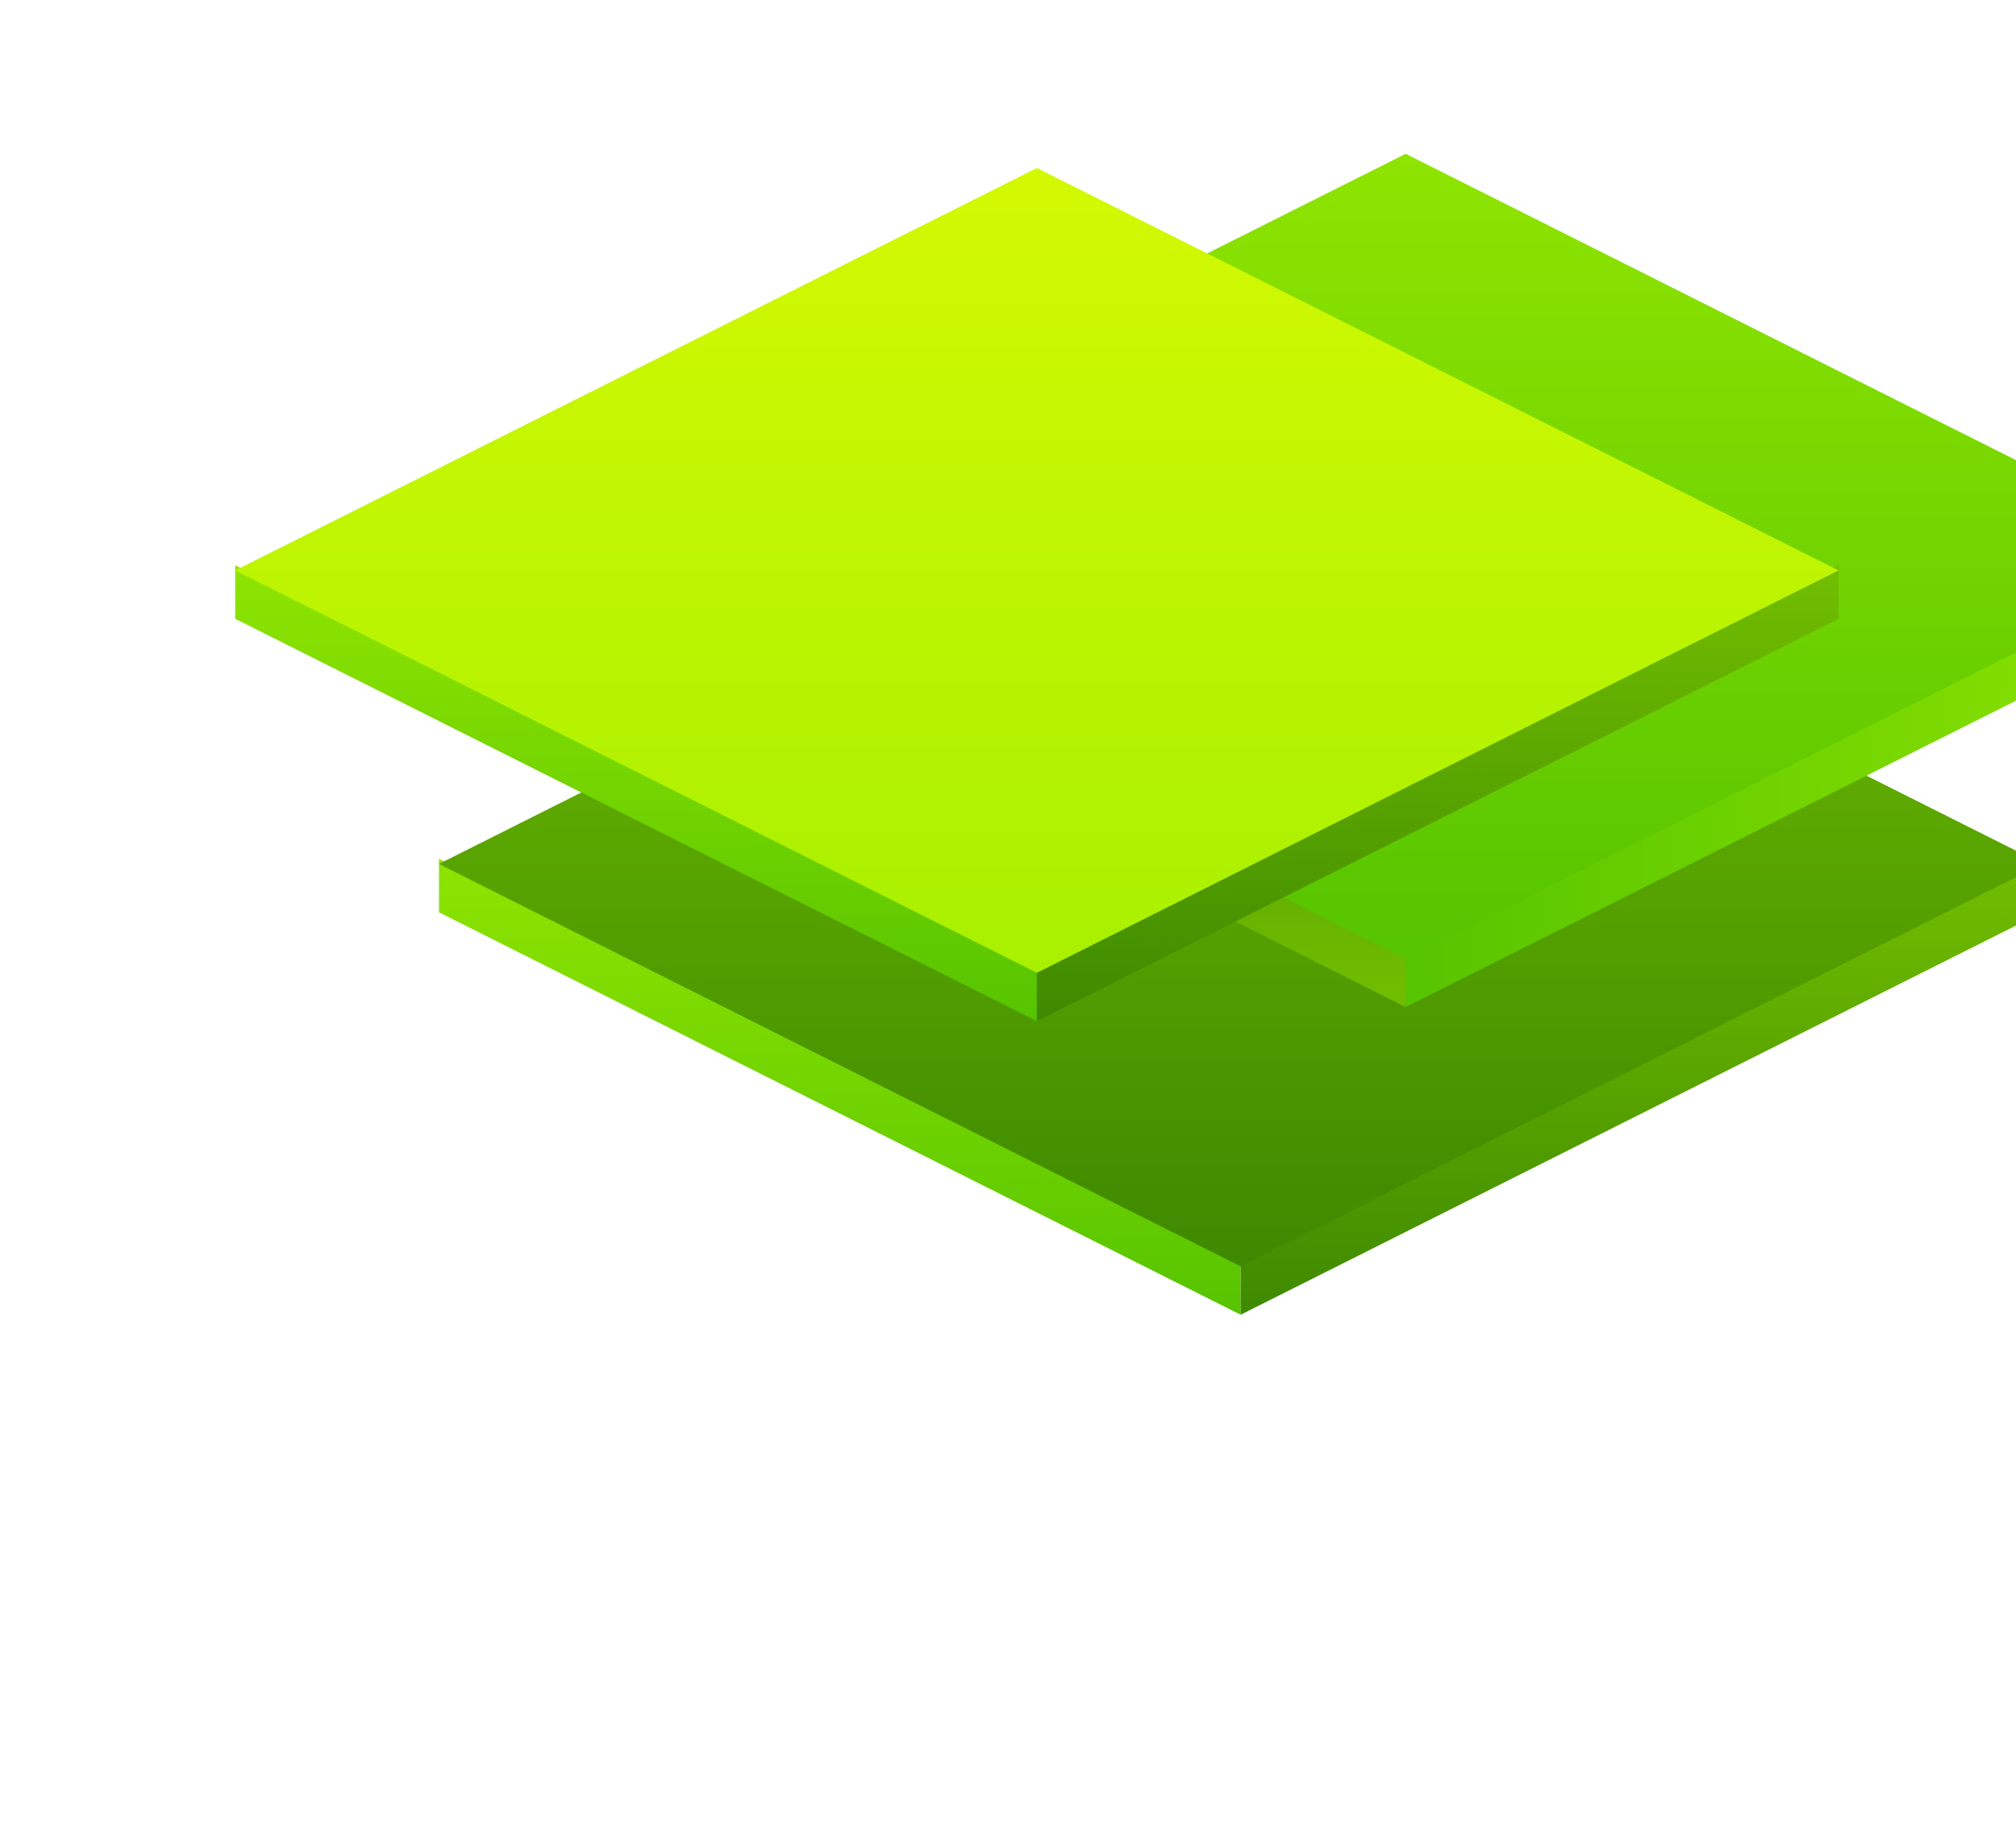 <svg viewBox="-50 -50 360 330" version="1.1" xmlns="http://www.w3.org/2000/svg" xmlns:xlink="http://www.w3.org/1999/xlink" id="BkRE5ZHbm"><style>@-webkit-keyframes S1hRVc-SbX_rJhD9bBWm_Animation{0%{-webkit-transform: translate(10px, -20px);transform: translate(10px, -20px);}11.11%{-webkit-transform: translate(10px, -20px);transform: translate(10px, -20px);}22.22%{-webkit-transform: translate(10px, -40px);transform: translate(10px, -40px);}33.33%{-webkit-transform: translate(-30px, -50px);transform: translate(-30px, -50px);}44.44%{-webkit-transform: translate(-27px, -60px);transform: translate(-27px, -60px);}55.56%{-webkit-transform: translate(-20px, -60px);transform: translate(-20px, -60px);}66.67%{-webkit-transform: translate(-45px, 0px);transform: translate(-45px, 0px);}77.78%{-webkit-transform: translate(-30px, -20px);transform: translate(-30px, -20px);}88.89%{-webkit-transform: translate(40px, -20px);transform: translate(40px, -20px);}100%{-webkit-transform: translate(10px, -20px);transform: translate(10px, -20px);}}@keyframes S1hRVc-SbX_rJhD9bBWm_Animation{0%{-webkit-transform: translate(10px, -20px);transform: translate(10px, -20px);}11.11%{-webkit-transform: translate(10px, -20px);transform: translate(10px, -20px);}22.22%{-webkit-transform: translate(10px, -40px);transform: translate(10px, -40px);}33.33%{-webkit-transform: translate(-30px, -50px);transform: translate(-30px, -50px);}44.44%{-webkit-transform: translate(-27px, -60px);transform: translate(-27px, -60px);}55.56%{-webkit-transform: translate(-20px, -60px);transform: translate(-20px, -60px);}66.67%{-webkit-transform: translate(-45px, 0px);transform: translate(-45px, 0px);}77.78%{-webkit-transform: translate(-30px, -20px);transform: translate(-30px, -20px);}88.89%{-webkit-transform: translate(40px, -20px);transform: translate(40px, -20px);}100%{-webkit-transform: translate(10px, -20px);transform: translate(10px, -20px);}}@-webkit-keyframes HJdAV5WrZ7_B1qDq-BbX_Animation{0%{-webkit-transform: translate(-50px, 15px);transform: translate(-50px, 15px);}11.11%{-webkit-transform: translate(-50px, 15px);transform: translate(-50px, 15px);}22.22%{-webkit-transform: translate(-100px, 15px);transform: translate(-100px, 15px);}33.33%{-webkit-transform: translate(-90px, 5px);transform: translate(-90px, 5px);}44.44%{-webkit-transform: translate(-90px, -5px);transform: translate(-90px, -5px);}55.56%{-webkit-transform: translate(-50px, -5px);transform: translate(-50px, -5px);}66.67%{-webkit-transform: translate(-60px, -5px);transform: translate(-60px, -5px);}77.78%{-webkit-transform: translate(-70px, 10px);transform: translate(-70px, 10px);}88.89%{-webkit-transform: translate(-50px, 30px);transform: translate(-50px, 30px);}100%{-webkit-transform: translate(-50px, 15px);transform: translate(-50px, 15px);}}@keyframes HJdAV5WrZ7_B1qDq-BbX_Animation{0%{-webkit-transform: translate(-50px, 15px);transform: translate(-50px, 15px);}11.11%{-webkit-transform: translate(-50px, 15px);transform: translate(-50px, 15px);}22.22%{-webkit-transform: translate(-100px, 15px);transform: translate(-100px, 15px);}33.33%{-webkit-transform: translate(-90px, 5px);transform: translate(-90px, 5px);}44.44%{-webkit-transform: translate(-90px, -5px);transform: translate(-90px, -5px);}55.56%{-webkit-transform: translate(-50px, -5px);transform: translate(-50px, -5px);}66.67%{-webkit-transform: translate(-60px, -5px);transform: translate(-60px, -5px);}77.78%{-webkit-transform: translate(-70px, 10px);transform: translate(-70px, 10px);}88.89%{-webkit-transform: translate(-50px, 30px);transform: translate(-50px, 30px);}100%{-webkit-transform: translate(-50px, 15px);transform: translate(-50px, 15px);}}@-webkit-keyframes H1NCNcWBZ7_BkuwqWSZQ_Animation{0%{-webkit-transform: translate(-20px, -10px);transform: translate(-20px, -10px);}11.11%{-webkit-transform: translate(-20px, 10px);transform: translate(-20px, 10px);}22.22%{-webkit-transform: translate(-20px, -20px);transform: translate(-20px, -20px);}33.33%{-webkit-transform: translate(-15px, -15px);transform: translate(-15px, -15px);}44.44%{-webkit-transform: translate(-50px, -5px);transform: translate(-50px, -5px);}55.56%{-webkit-transform: translate(-40px, -5px);transform: translate(-40px, -5px);}66.67%{-webkit-transform: translate(-50px, -5px);transform: translate(-50px, -5px);}77.78%{-webkit-transform: translate(-50px, 5px);transform: translate(-50px, 5px);}88.89%{-webkit-transform: translate(-20px, 20px);transform: translate(-20px, 20px);}100%{-webkit-transform: translate(-20px, -10px);transform: translate(-20px, -10px);}}@keyframes H1NCNcWBZ7_BkuwqWSZQ_Animation{0%{-webkit-transform: translate(-20px, -10px);transform: translate(-20px, -10px);}11.11%{-webkit-transform: translate(-20px, 10px);transform: translate(-20px, 10px);}22.22%{-webkit-transform: translate(-20px, -20px);transform: translate(-20px, -20px);}33.33%{-webkit-transform: translate(-15px, -15px);transform: translate(-15px, -15px);}44.44%{-webkit-transform: translate(-50px, -5px);transform: translate(-50px, -5px);}55.56%{-webkit-transform: translate(-40px, -5px);transform: translate(-40px, -5px);}66.67%{-webkit-transform: translate(-50px, -5px);transform: translate(-50px, -5px);}77.78%{-webkit-transform: translate(-50px, 5px);transform: translate(-50px, 5px);}88.89%{-webkit-transform: translate(-20px, 20px);transform: translate(-20px, 20px);}100%{-webkit-transform: translate(-20px, -10px);transform: translate(-20px, -10px);}}#BkRE5ZHbm *{-webkit-animation-duration: 9s;animation-duration: 9s;-webkit-animation-iteration-count: infinite;animation-iteration-count: infinite;-webkit-animation-timing-function: cubic-bezier(0, 0, 1, 1);animation-timing-function: cubic-bezier(0, 0, 1, 1);}#rJgC4q-BbQ{stroke: none;stroke-width: 1;fill: none;}#SyWAE5ZBWm{-webkit-transform:  translate(-973px, -636px);transform:  translate(-973px, -636px);}#S1XRNqbHWX{-webkit-transform:  translate(1141.5px, 717.5px) rotate(-30deg) translate(-1141.5px, -717.5px) translate(965px, 613px);transform:  translate(1141.5px, 717.5px) rotate(-30deg) translate(-1141.5px, -717.5px) translate(965px, 613px);}#H1NCNcWBZ7{-webkit-transform:  translate(36.385px, 55.424px);transform:  translate(36.385px, 55.424px);}#SkHAV5-r-m{fill: url(#linearGradient-7);}#Sk8AN5ZSWX{fill: url(#linearGradient-8);}#SJPC4qWBWX{fill: url(#linearGradient-8);}#HJdAV5WrZ7{-webkit-transform:  translate(208.67px, 76.967px) scale(-1, 1) translate(-208.67px, -76.967px) translate(65.17px, 0.467px);transform:  translate(208.67px, 76.967px) scale(-1, 1) translate(-208.67px, -76.967px) translate(65.17px, 0.467px);}#HkY0Nq-r-7{fill: url(#linearGradient-4);}#S15R45-H-7{fill: url(#linearGradient-5);}#rkjR49-SWm{fill: url(#linearGradient-6);}#S1hRVc-SbX{-webkit-transform:  translate(0px, 3px);transform:  translate(0px, 3px);}#HkaC4q-rbX{fill: url(#linearGradient-1);}#rJRRE5-SWX{fill: url(#linearGradient-2);}#rk1eCN5bH-X{fill: url(#linearGradient-3);}#H1NCNcWBZ7_BkuwqWSZQ{-webkit-animation-name: H1NCNcWBZ7_BkuwqWSZQ_Animation;animation-name: H1NCNcWBZ7_BkuwqWSZQ_Animation;-webkit-transform-origin: 50% 50%;transform-origin: 50% 50%;transform-box: fill-box;}#HJdAV5WrZ7_B1qDq-BbX{-webkit-animation-name: HJdAV5WrZ7_B1qDq-BbX_Animation;animation-name: HJdAV5WrZ7_B1qDq-BbX_Animation;-webkit-transform-origin: 50% 50%;transform-origin: 50% 50%;transform-box: fill-box;}#S1hRVc-SbX_rJhD9bBWm{-webkit-animation-name: S1hRVc-SbX_rJhD9bBWm_Animation;animation-name: S1hRVc-SbX_rJhD9bBWm_Animation;-webkit-transform-origin: 50% 50%;transform-origin: 50% 50%;transform-box: fill-box;}</style>
    <!-- Generator: Sketch 46.2 (44496) - http://www.bohemiancoding.com/sketch -->
    <title>block1</title>
    <desc>Created with Sketch.</desc>
    <defs>
        <linearGradient x1="50%" y1="0%" x2="50%" y2="100%" id="linearGradient-1">
            <stop stop-color="#8FE400" offset="0%"/>
            <stop stop-color="#56C400" offset="100%"/>
        </linearGradient>
        <linearGradient x1="50%" y1="0%" x2="50%" y2="100%" id="linearGradient-2">
            <stop stop-color="#72BE00" offset="0%"/>
            <stop stop-color="#3E8900" offset="100%"/>
        </linearGradient>
        <linearGradient x1="50%" y1="0%" x2="50%" y2="100%" id="linearGradient-3">
            <stop stop-color="#D3F902" offset="0%"/>
            <stop stop-color="#A8F001" offset="100%"/>
        </linearGradient>
        <linearGradient x1="-1.11022302e-14%" y1="50%" x2="100%" y2="50%" id="linearGradient-4">
            <stop stop-color="#8FE400" offset="0%"/>
            <stop stop-color="#56C400" offset="100%"/>
        </linearGradient>
        <linearGradient x1="50%" y1="100%" x2="50%" y2="3.061617e-15%" id="linearGradient-5">
            <stop stop-color="#72BE00" offset="0%"/>
            <stop stop-color="#3E8900" offset="100%"/>
        </linearGradient>
        <linearGradient x1="50%" y1="0%" x2="50%" y2="100%" id="linearGradient-6">
            <stop stop-color="#8FE400" offset="0%"/>
            <stop stop-color="#56C400" offset="100%"/>
        </linearGradient>
        <linearGradient x1="50%" y1="0%" x2="50%" y2="100%" id="linearGradient-7">
            <stop stop-color="#8FE400" offset="0%"/>
            <stop stop-color="#56C400" offset="100%"/>
        </linearGradient>
        <linearGradient x1="50%" y1="0%" x2="50%" y2="100%" id="linearGradient-8">
            <stop stop-color="#72BE00" offset="0%"/>
            <stop stop-color="#3E8900" offset="100%"/>
        </linearGradient>
    </defs>
    <g id="rJgC4q-BbQ" fill-rule="evenodd">
        <g id="SyWAE5ZBWm">
            <g id="Hkz0E9ZBZX">
                <g id="S1XRNqbHWX">
                    <g id="H1NCNcWBZ7_BkuwqWSZQ" data-animator-group="true" data-animator-type="0"><g id="H1NCNcWBZ7">
                        <polygon id="SkHAV5-r-m" points="143.158 152.384 0 80.513 0 70.97 143.158 142.841"/>
                        <polygon id="Sk8AN5ZSWX" points="143.158 152.384 286.316 80.513 286.316 70.97 143.158 142.841"/>
                        <polygon id="SJPC4qWBWX" points="0 71.871 143.158 0 286.316 71.871 143.158 143.742"/>
                    </g></g>
                    <g id="HJdAV5WrZ7_B1qDq-BbX" data-animator-group="true" data-animator-type="0"><g id="HJdAV5WrZ7">
                        <polygon id="HkY0Nq-r-7" points="143.158 152.384 0 80.513 0 70.97 143.158 142.841"/>
                        <polygon id="S15R45-H-7" points="143.158 152.384 286.316 80.513 286.316 70.97 143.158 142.841"/>
                        <polygon id="rkjR49-SWm" points="0 71.871 143.158 0 286.316 71.871 143.158 143.742"/>
                    </g></g>
                    <g id="S1hRVc-SbX_rJhD9bBWm" data-animator-group="true" data-animator-type="0"><g id="S1hRVc-SbX">
                        <polygon id="HkaC4q-rbX" points="143.158 152.384 0 80.513 0 70.97 143.158 142.841"/>
                        <polygon id="rJRRE5-SWX" points="143.158 152.384 286.316 80.513 286.316 70.97 143.158 142.841"/>
                        <polygon id="rk1eCN5bH-X" points="0 71.871 143.158 0 286.316 71.871 143.158 143.742"/>
                    </g></g>
                </g>
            </g>
        </g>
    </g>
    <script>(function(){var a=document.querySelector('#BkRE5ZHbm'),b=a.querySelectorAll('style'),c=function(d){b.forEach(function(f){var g=f.textContent;g&amp;&amp;(f.textContent=g.replace(/transform-box:[^;\r\n]*/gi,'transform-box: '+d))})};c('initial'),window.requestAnimationFrame(function(){return c('fill-box')})})();</script></svg>

